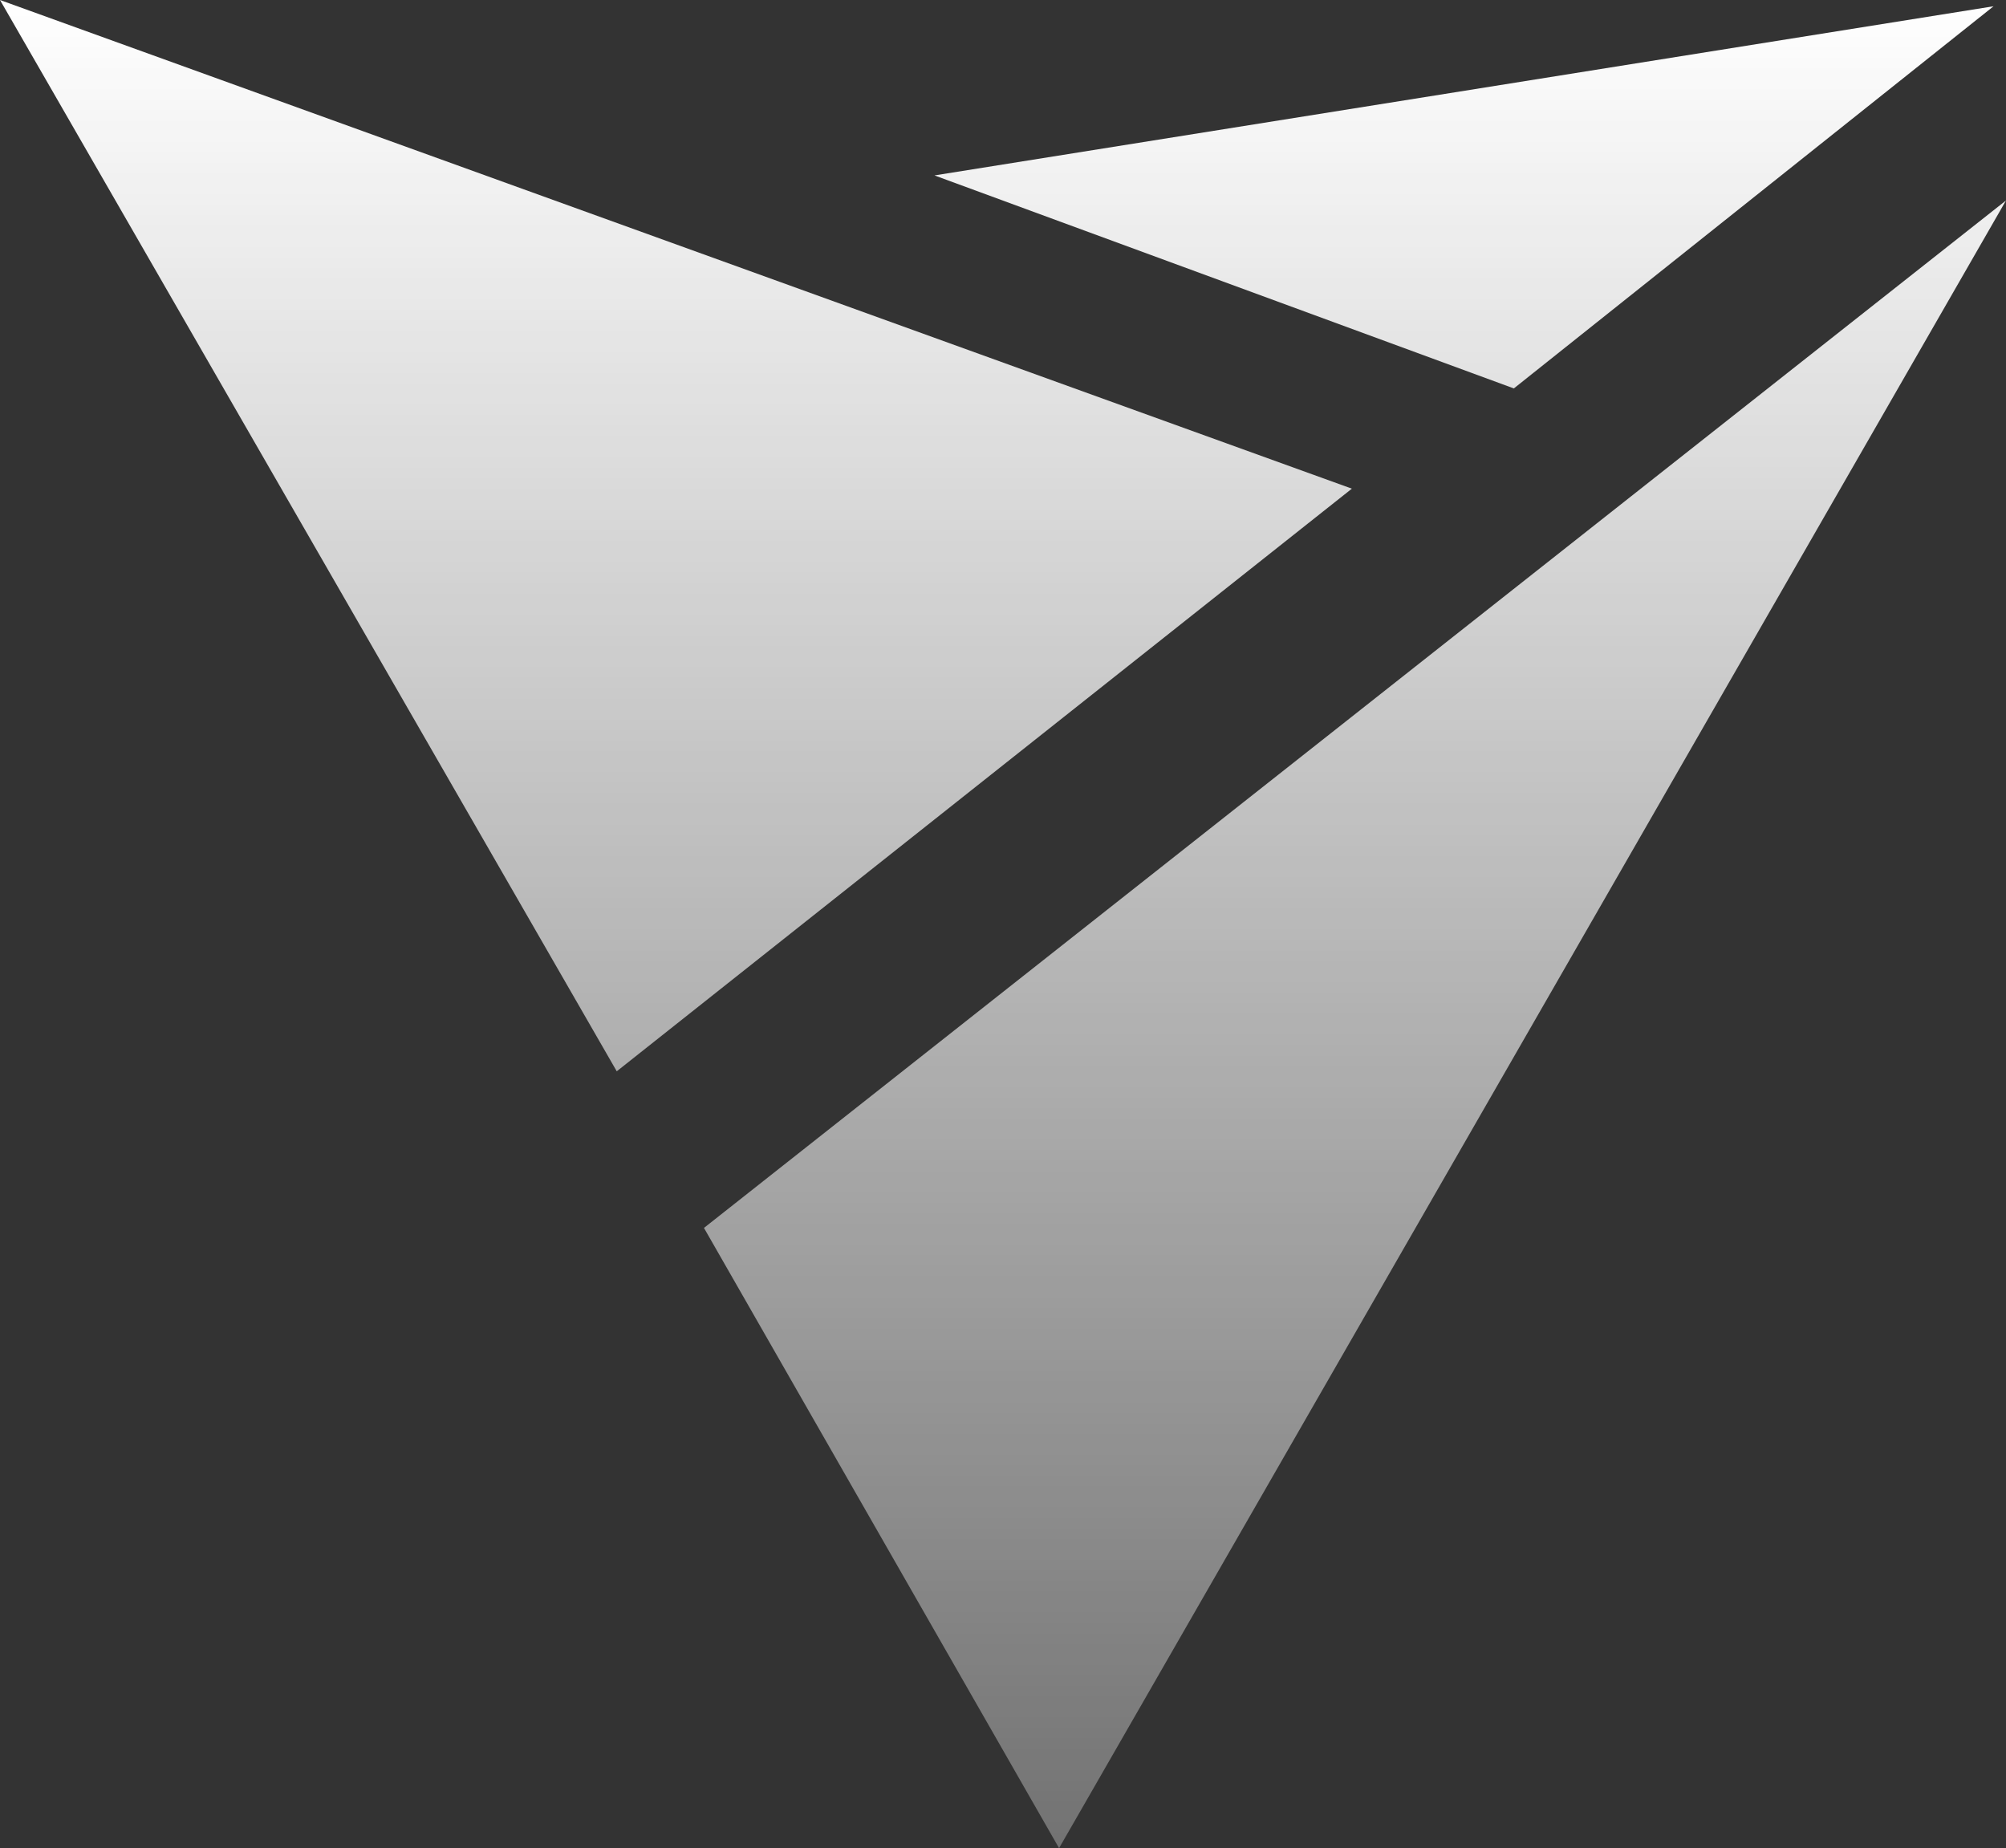 <svg width="1448" height="1334" viewBox="0 0 1448 1334" fill="none" xmlns="http://www.w3.org/2000/svg">
<rect x="0" y="0" width="1448" height="1334" fill="#333333" stroke="none"/>
<path d="M764.472 1334L508.149 886.319L1448 144.705L764.472 1334Z" fill="url(#paint0_linear_2039_1388)"/>
<path d="M975.826 352.719L445.192 773.268L0 0L975.826 352.719Z" fill="url(#paint1_linear_2039_1388)"/>
<path d="M1092.75 280.366L674.536 126.617L1439.01 4.522L1092.75 280.366Z" fill="url(#paint2_linear_2039_1388)"/>
<defs>
<linearGradient id="paint0_linear_2039_1388" x1="724" y1="0" x2="724" y2="1334" gradientUnits="userSpaceOnUse">
<stop stop-color="white"/>
<stop offset="1" stop-color="white" stop-opacity="0.31"/>
</linearGradient>
<linearGradient id="paint1_linear_2039_1388" x1="724" y1="0" x2="724" y2="1334" gradientUnits="userSpaceOnUse">
<stop stop-color="white"/>
<stop offset="1" stop-color="white" stop-opacity="0.31"/>
</linearGradient>
<linearGradient id="paint2_linear_2039_1388" x1="724" y1="0" x2="724" y2="1334" gradientUnits="userSpaceOnUse">
<stop stop-color="white"/>
<stop offset="1" stop-color="white" stop-opacity="0.31"/>
</linearGradient>
</defs>
</svg>
